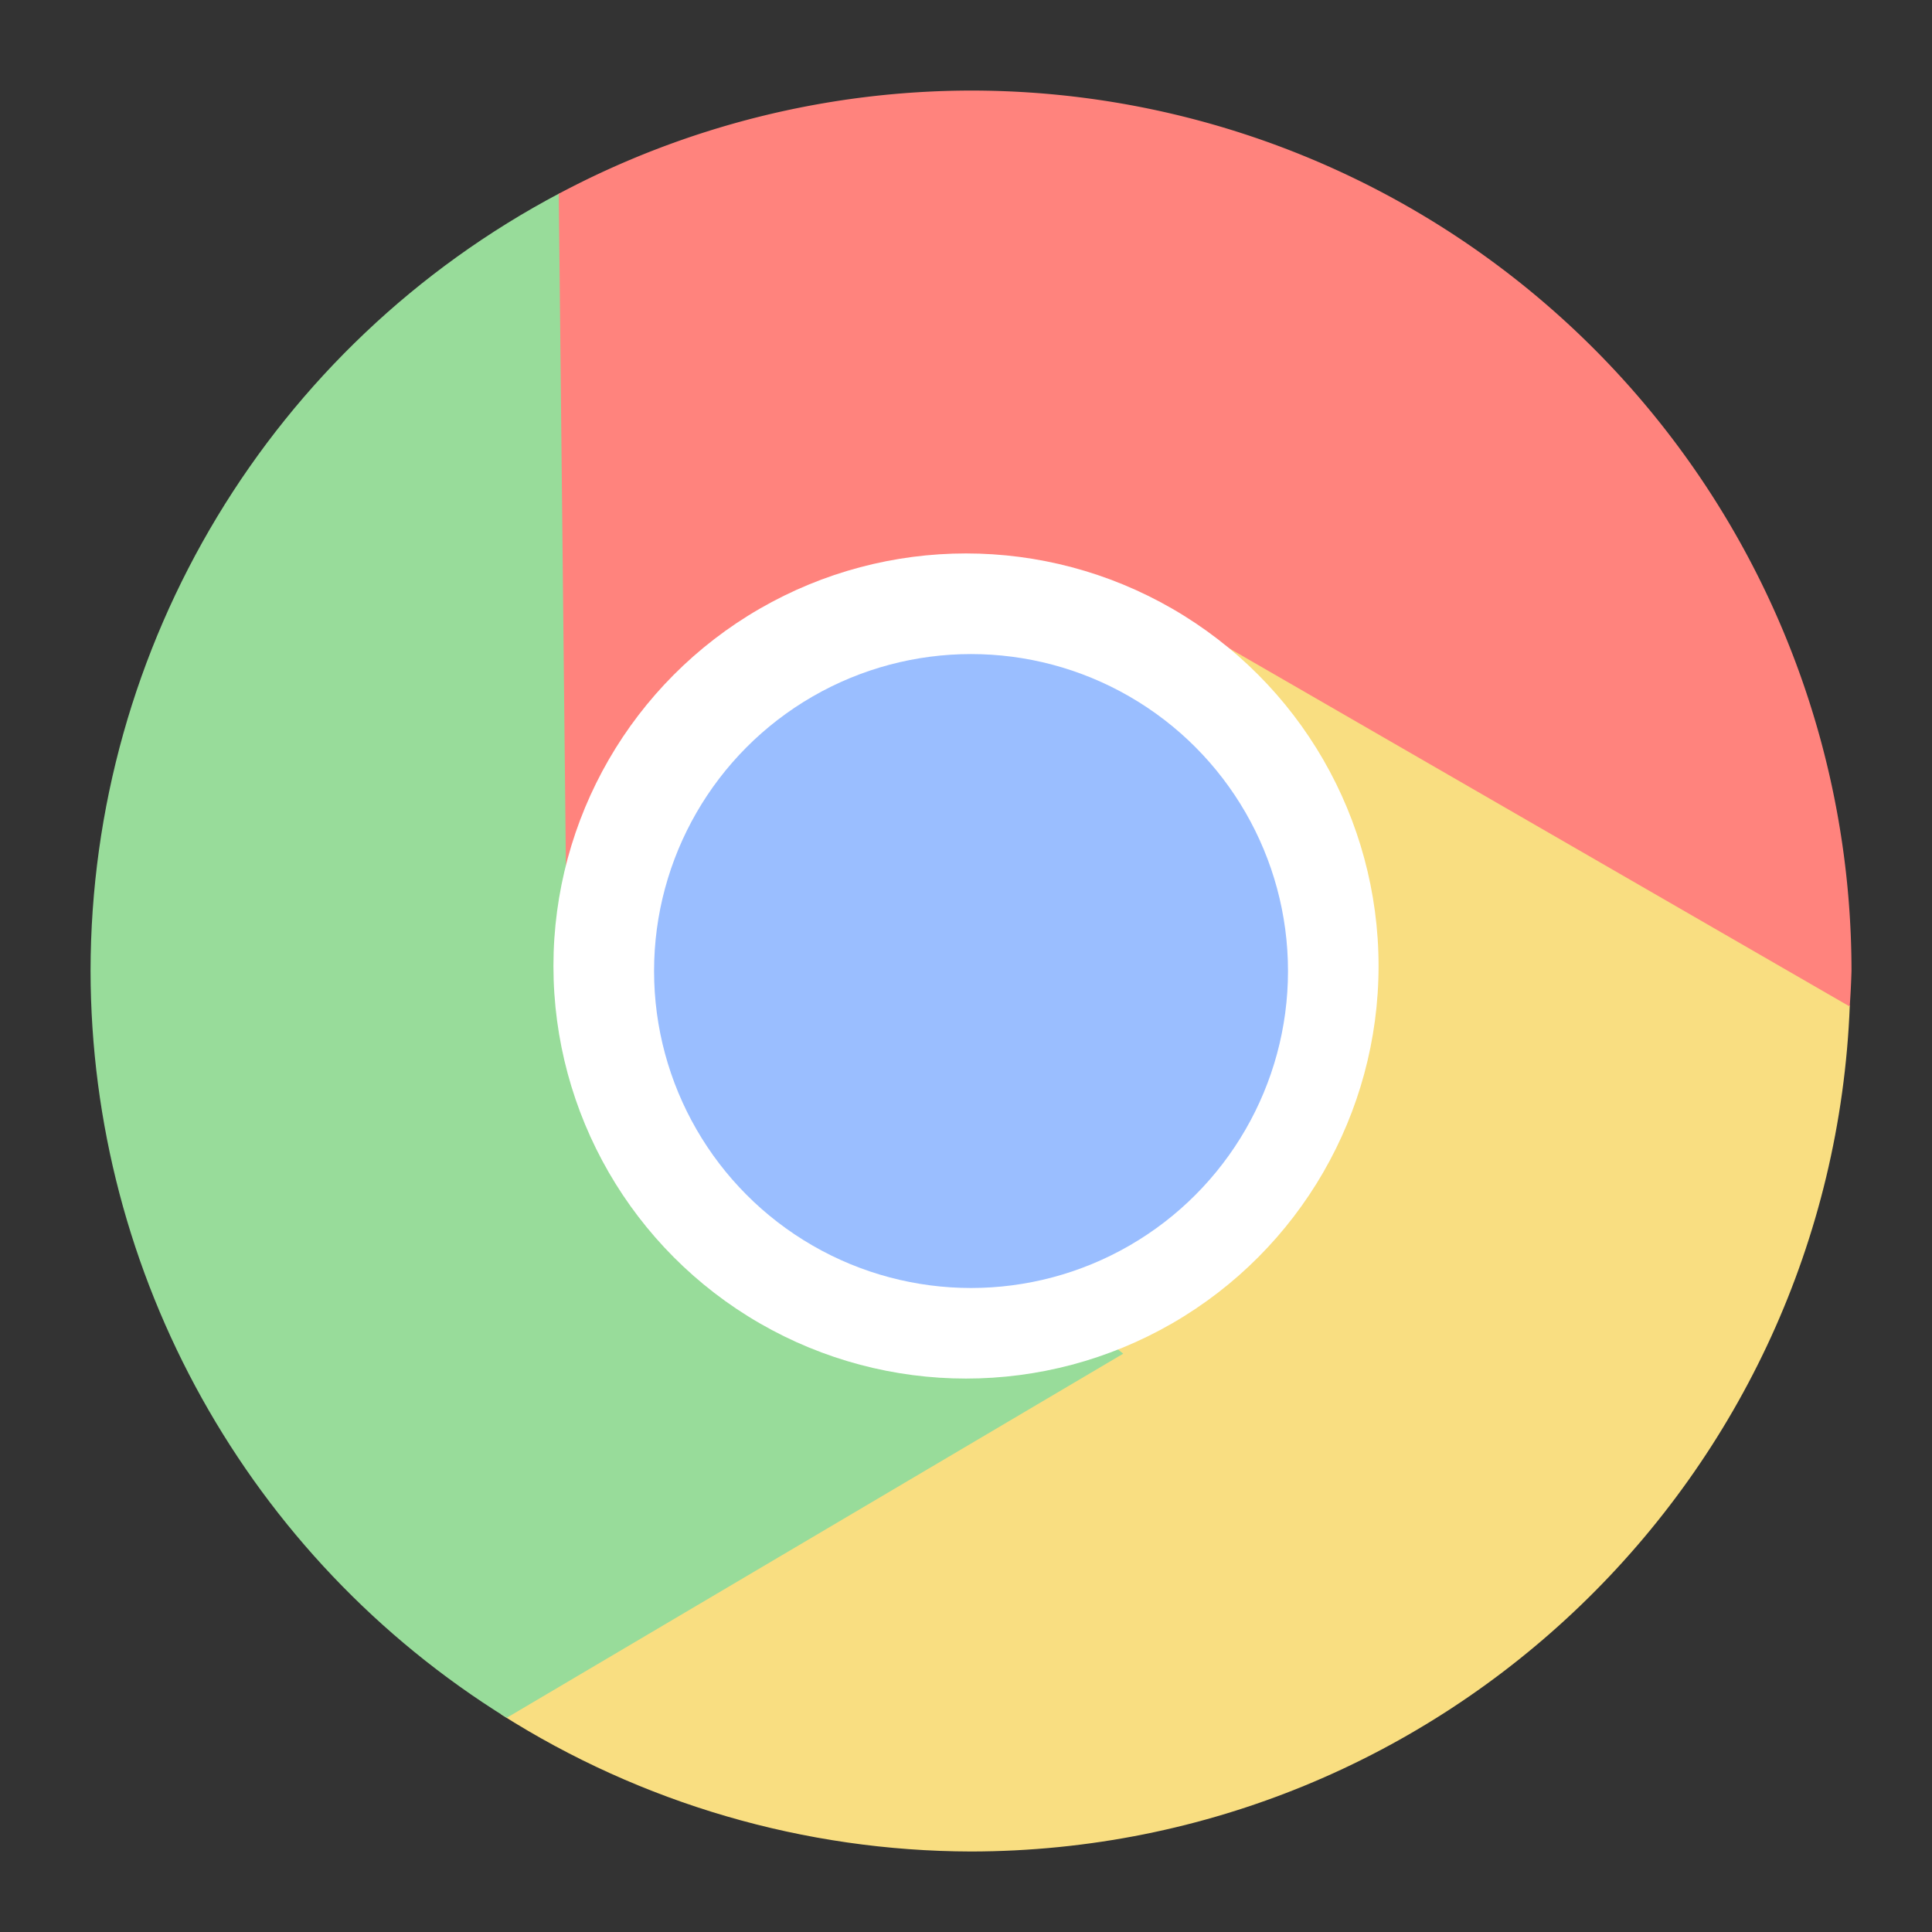 <svg width="192" height="192" version="1.1" viewBox="0 0 192 192" xmlns="http://www.w3.org/2000/svg" xmlns:xlink="http://www.w3.org/1999/xlink">
 <rect x="0" y="0" width="192" height="192" fill="#333333" stroke="none"/>
 <path d="m118.96 56.996-8.257 71.402-60.859 41.912-0.051 0.06c13.968 8.868 30.164 13.593 46.709 13.629 46.957-0.056 85.499-37.166 87.33-84.088z" style="fill-rule:evenodd;fill:#f9de81"/>
 <path d="m55.656 19.182c-28.678 15.136-46.633 44.891-46.656 77.318 0.044 30.219 15.677 58.277 41.352 74.215l61.273-36.189-50.414-40.426z" style="fill-rule:evenodd;fill:#98dc9a"/>
 <path d="m96.5 9a87.5 87.5 0 0 0-40.971 10.254l0.777 72.953 60.842-30.672 66.676 38.492a87.5 87.5 0 0 0 0.176-3.527 87.5 87.5 0 0 0-87.5-87.5z" style="fill-rule:evenodd;fill:#ff837d"/>
 <circle cx="96" cy="96" r="41" style="fill-rule:evenodd;fill:#fff"/>
 <circle cx="96.5" cy="96.5" r="31.5" style="fill-rule:evenodd;fill:#9abeff"/>
</svg>

